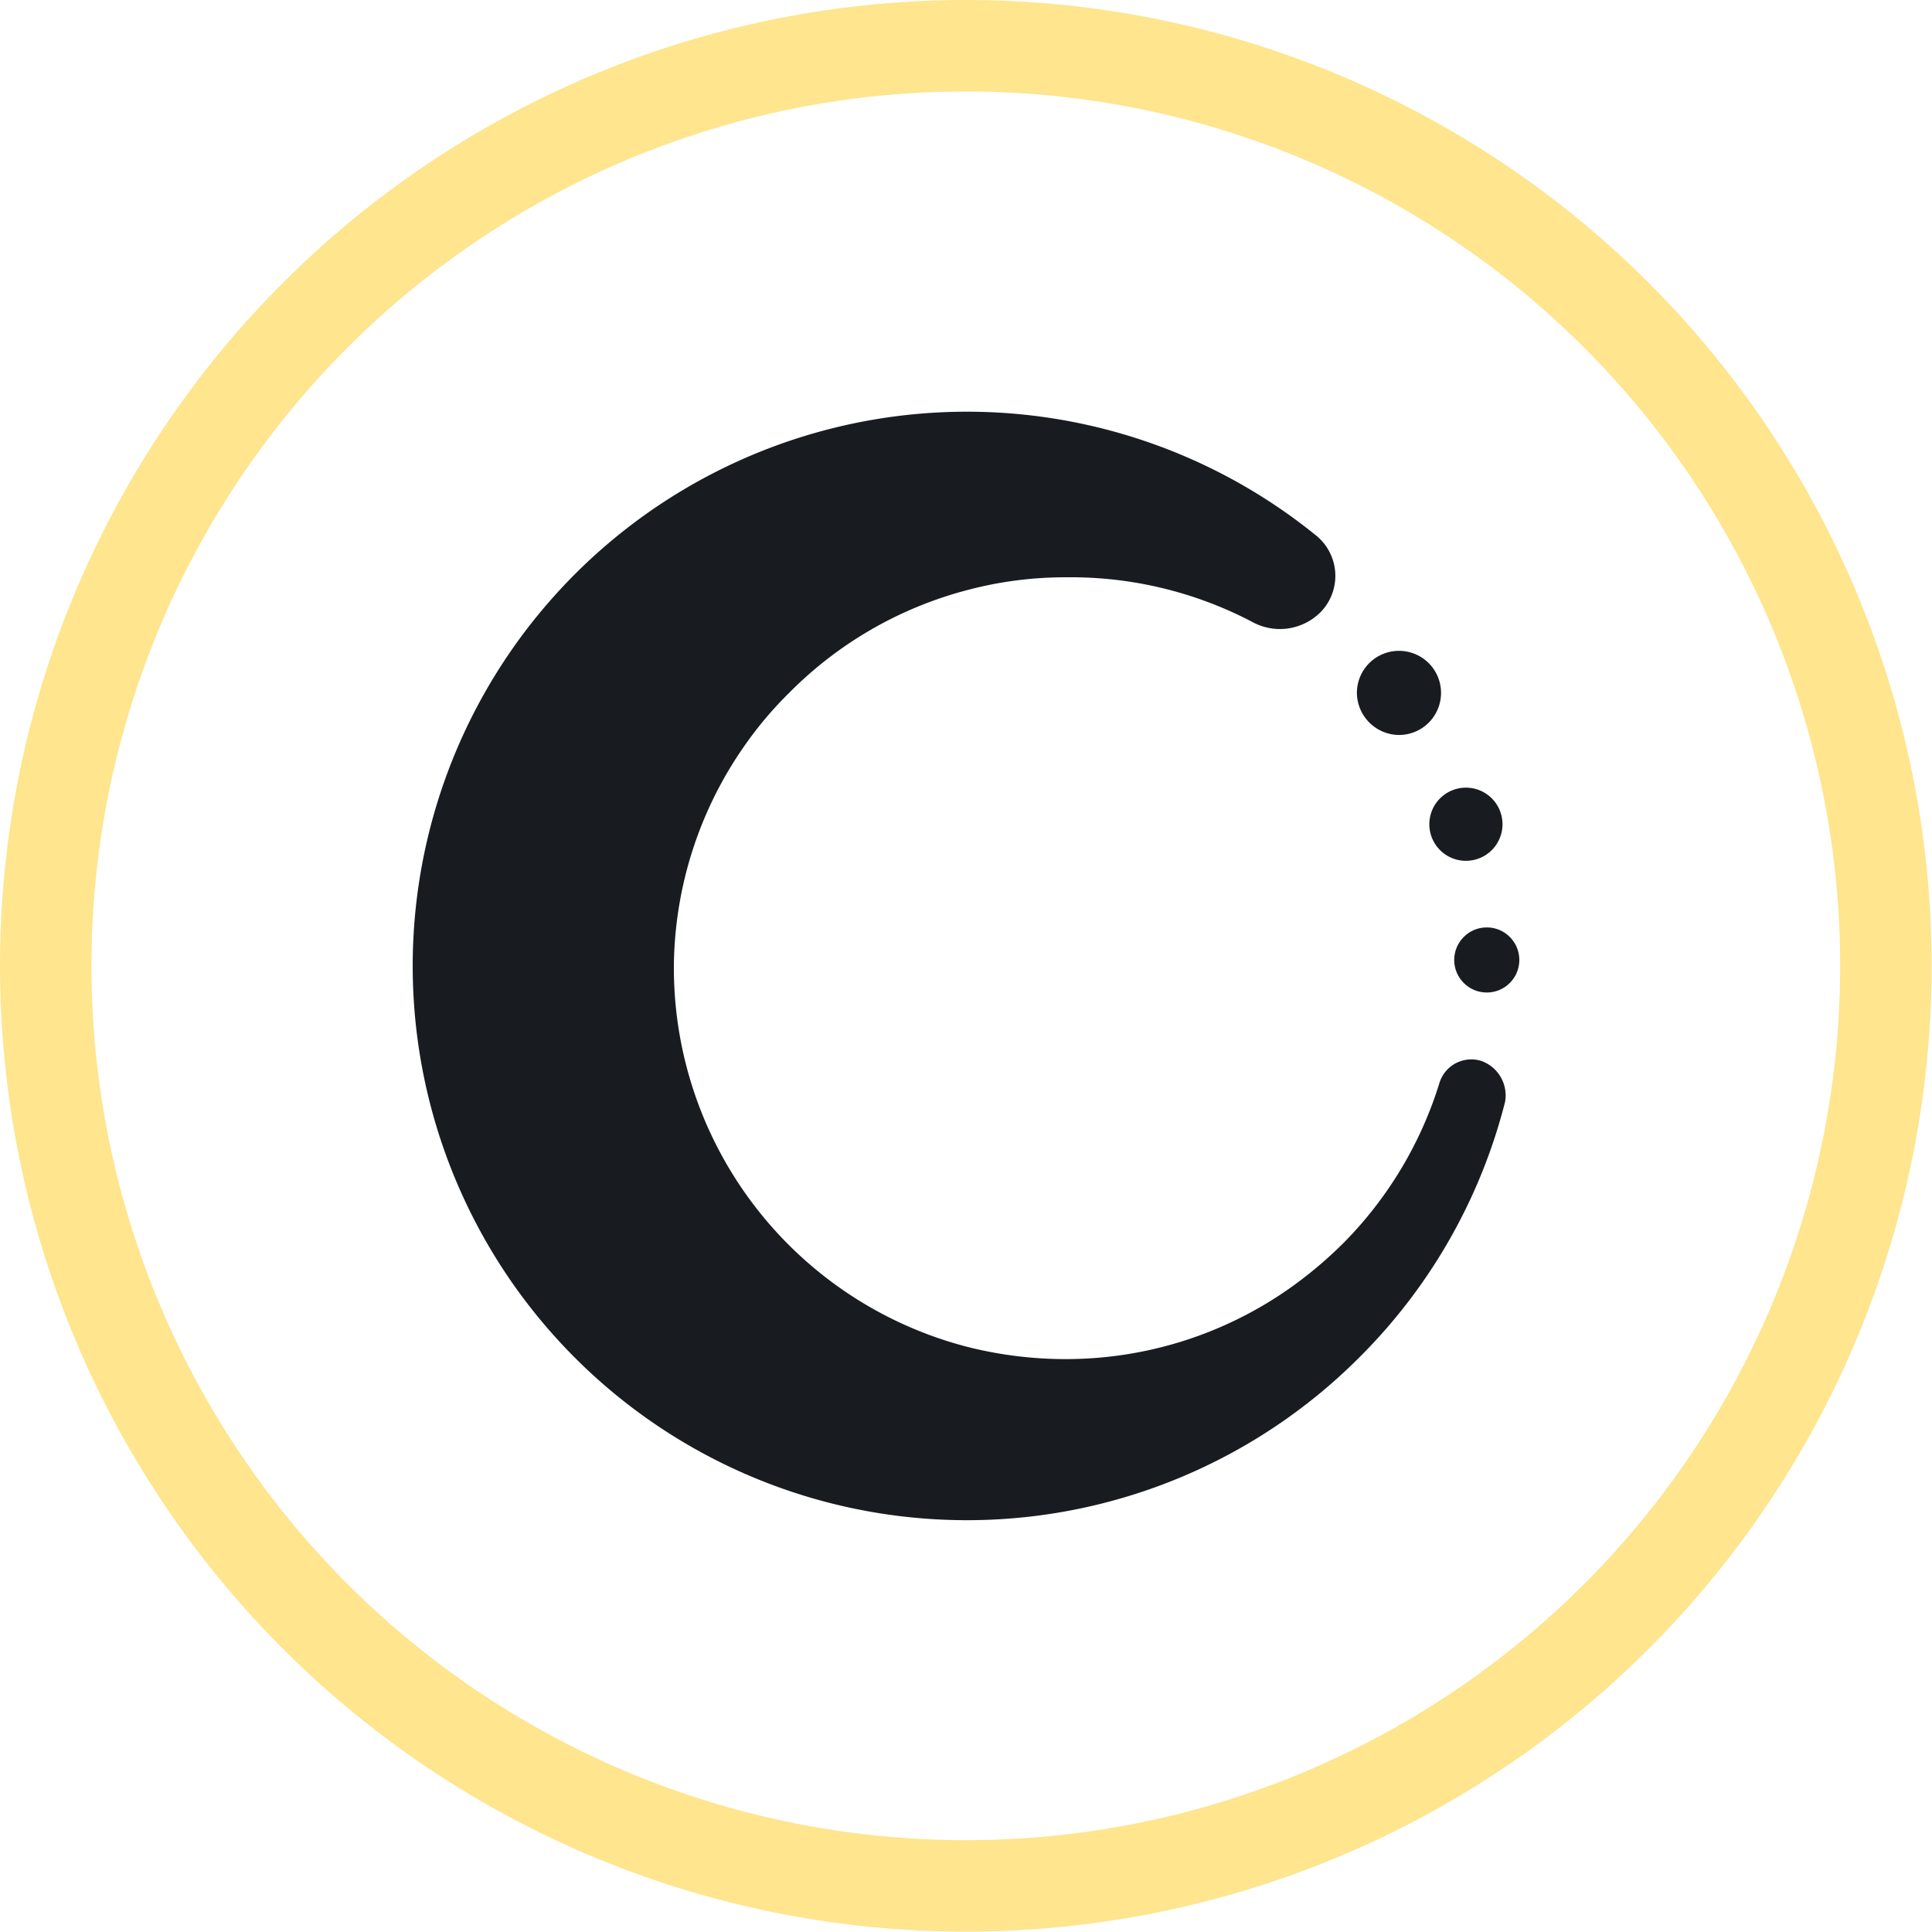 <svg xmlns="http://www.w3.org/2000/svg" viewBox="0 0 52.81 52.81"><defs><style>.cls-1{fill:none;stroke:#fee58e;stroke-linecap:round;stroke-linejoin:round;stroke-width:2.5px;}.cls-2{fill:#181c21;}</style></defs><title>founder</title><g id="Layer_1" data-name="Layer 1"><circle class="cls-1" cx="26.4" cy="26.4" r="25.15"/><circle class="cls-2" cx="40.64" cy="26.24" r="0.89"/><path class="cls-2" d="M39.07,22.53a1,1,0,1,0,1-1A1,1,0,0,0,39.07,22.53Z"/><path class="cls-2" d="M38.24,20.09a1.15,1.15,0,1,0-1.15-1.15A1.16,1.16,0,0,0,38.24,20.09Z"/><path class="cls-2" d="M40.49,29h0a.91.91,0,0,0-1.14.59A10.7,10.7,0,0,1,36.7,34a11.54,11.54,0,0,1-1.47,1.23,10.63,10.63,0,0,1-6.11,1.92,10.91,10.91,0,0,1-2.7-.34,10.7,10.7,0,0,1-8-10.34V26.4a10.66,10.66,0,0,1,1.92-6,10.26,10.26,0,0,1,1.24-1.47,10.64,10.64,0,0,1,4.82-2.79,10.42,10.42,0,0,1,2.75-.36A10.67,10.67,0,0,1,34.23,17a1.57,1.57,0,0,0,1.86-.26h0a1.42,1.42,0,0,0-.1-2.09,15.15,15.15,0,1,0,1.15,22.47h0a15.09,15.09,0,0,0,4-7A1,1,0,0,0,40.49,29Z"/></g></svg>